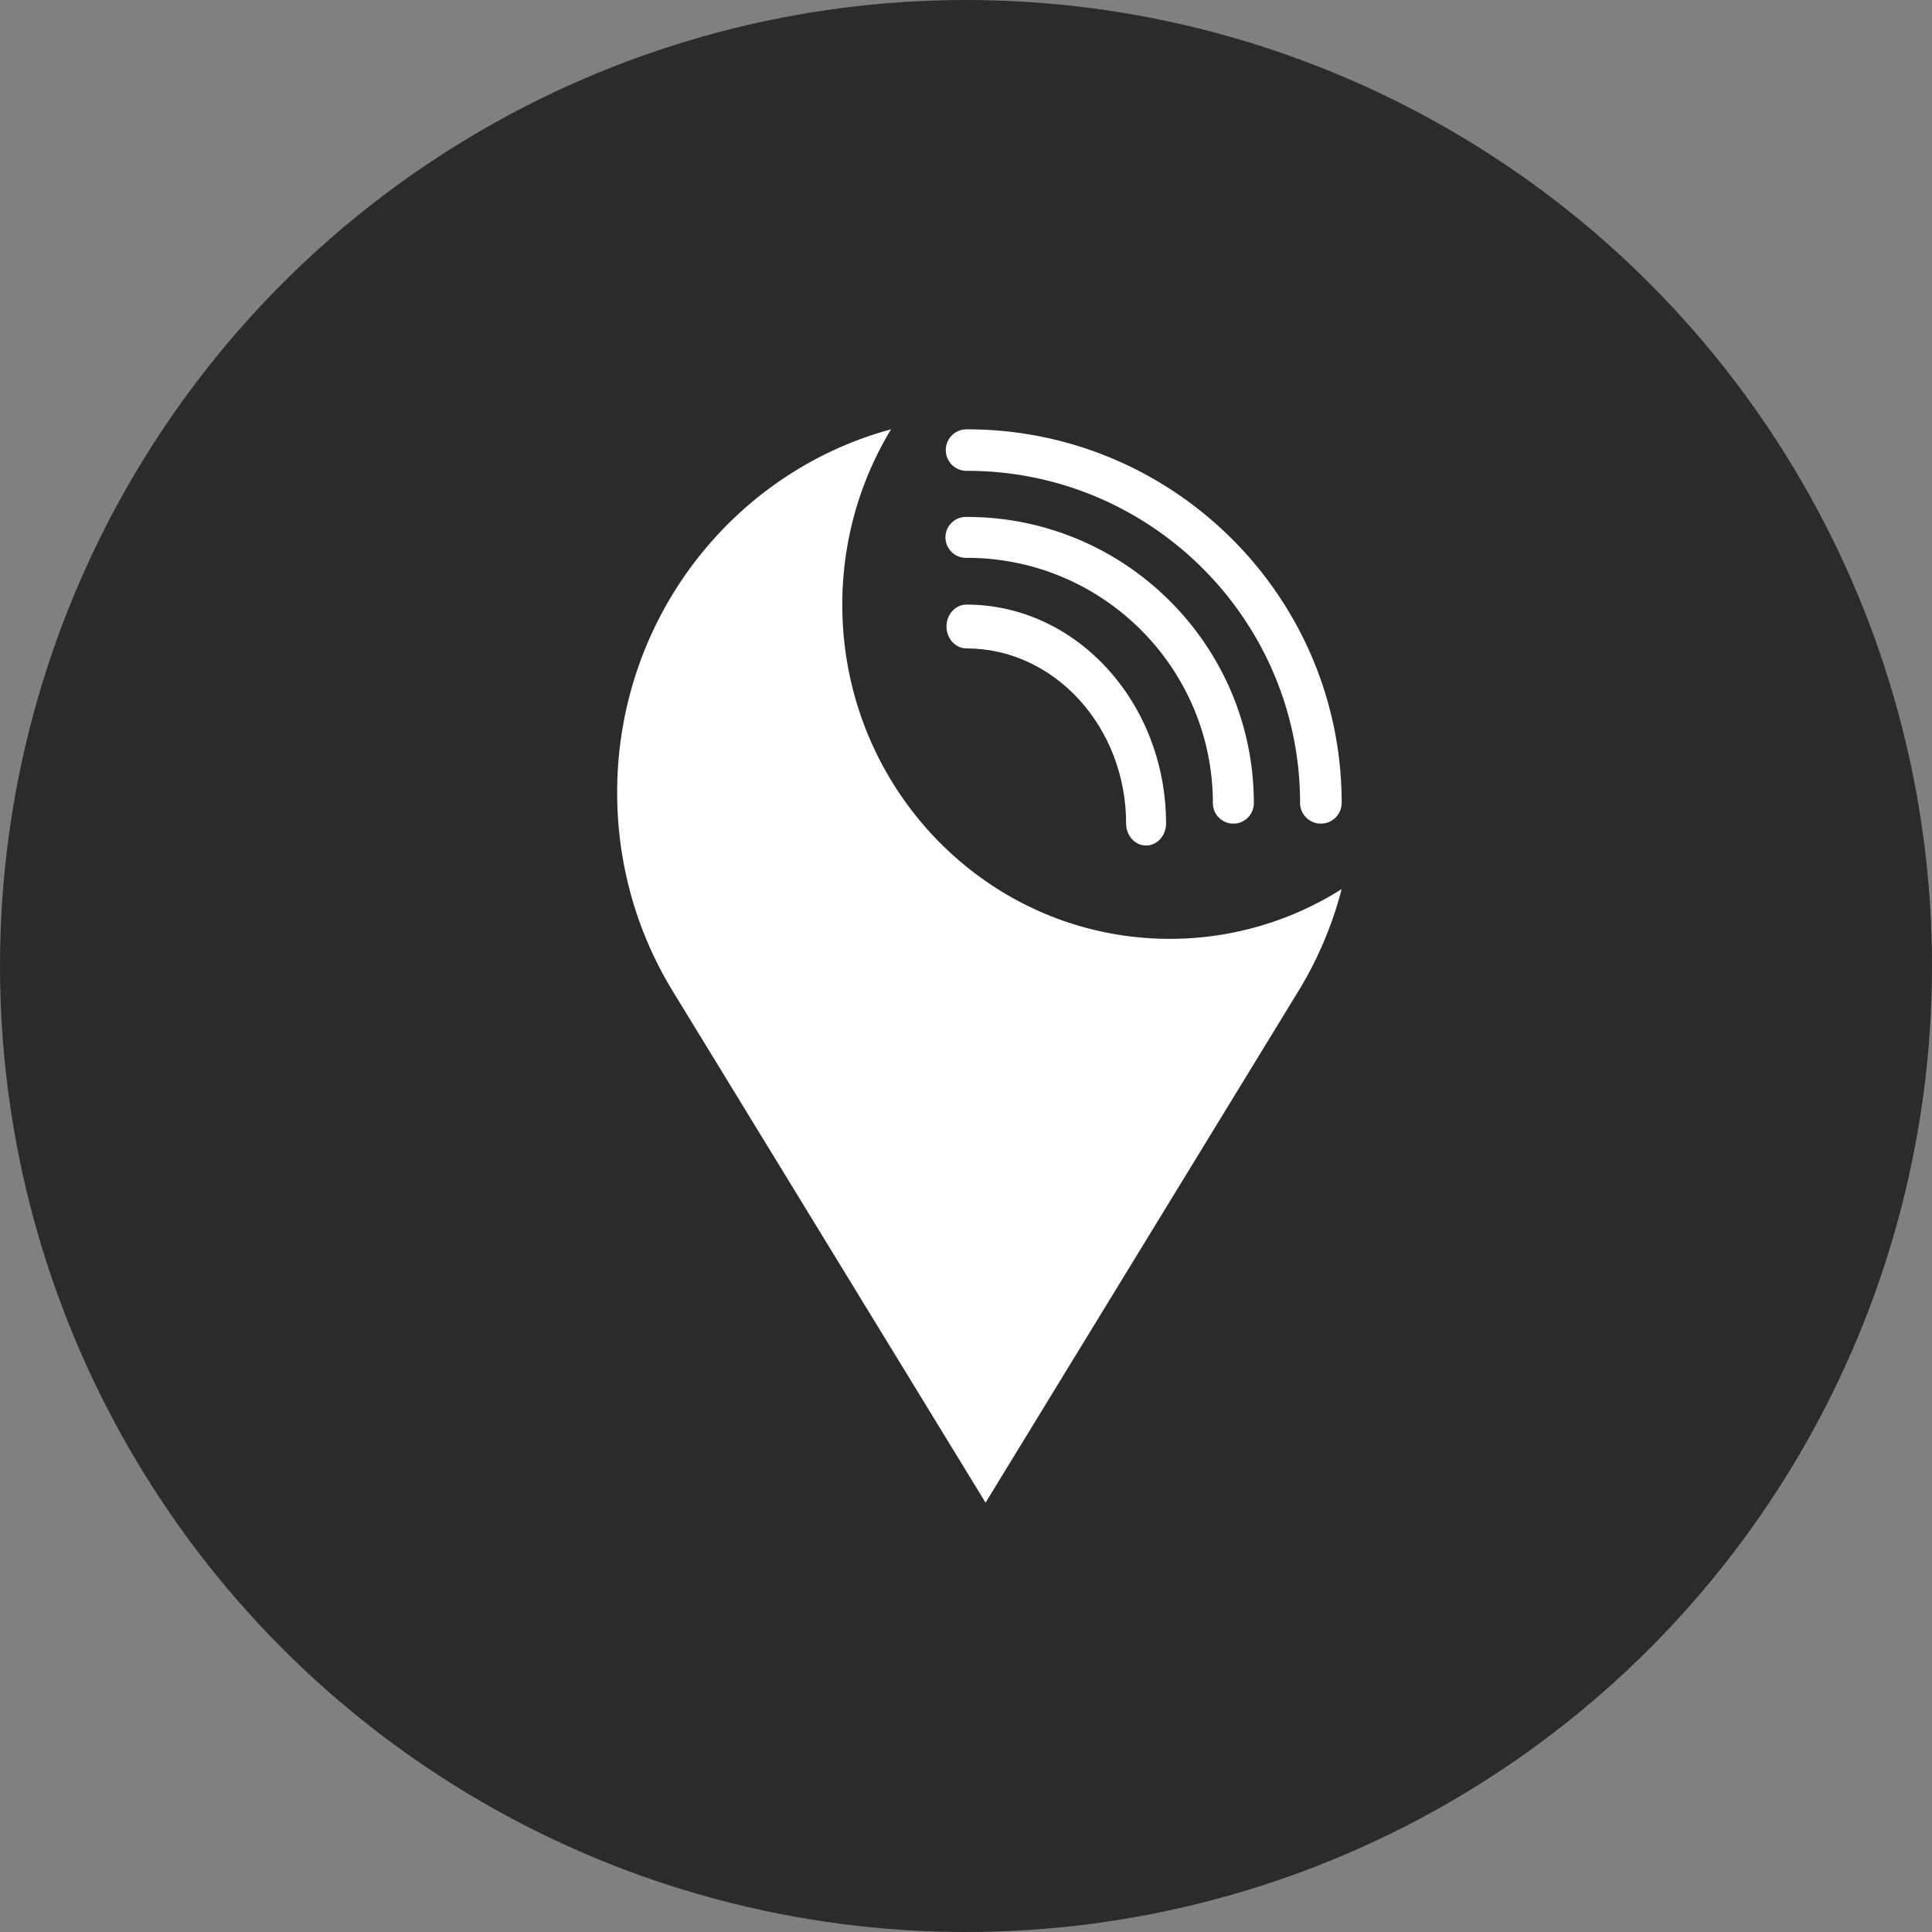 <svg xmlns="http://www.w3.org/2000/svg" width="72" height="72" viewBox="0 0 72 72">
    <rect x="0" y="0" width="72" height="72" fill="#808080" stroke="none"/>
    <g fill="#2B2B2B" fill-rule="evenodd" transform="translate(1 1)">
        <circle cx="35" cy="35" r="35" stroke="#2B2B2B" stroke-width="2"/>
        <g fill="#FFFFFF" fill-rule="nonzero">
            <path d="M48.225 29.694a.774.774 0 0 1-.775-.773c0-6.823-5.564-12.374-12.402-12.374a.774.774 0 1 1 0-1.547C42.741 15 49 21.245 49 28.92a.774.774 0 0 1-.775.774"/>
            <path d="M44.964 29.694a.763.763 0 0 1-.764-.762c0-5.042-4.11-9.143-9.163-9.143a.763.763 0 1 1 0-1.524c5.894 0 10.69 4.785 10.69 10.667 0 .42-.342.762-.763.762"/>
            <path d="M41.71 30.51c-.41 0-.743-.365-.743-.816 0-3.601-2.67-6.53-5.95-6.53-.411 0-.744-.366-.744-.817 0-.45.333-.816.744-.816 4.101 0 7.438 3.661 7.438 8.163 0 .45-.333.816-.744.816"/>
            <path d="M49 32.134a11.965 11.965 0 0 1-6.406 1.854c-6.74 0-12.204-5.575-12.204-12.451 0-2.398.666-4.637 1.817-6.537C26.332 16.587 22 22.047 22 28.54c0 2.706.753 5.23 2.055 7.371L35.729 55l11.727-19.176A14.087 14.087 0 0 0 49 32.134"/>
        </g>
    </g>
</svg>
